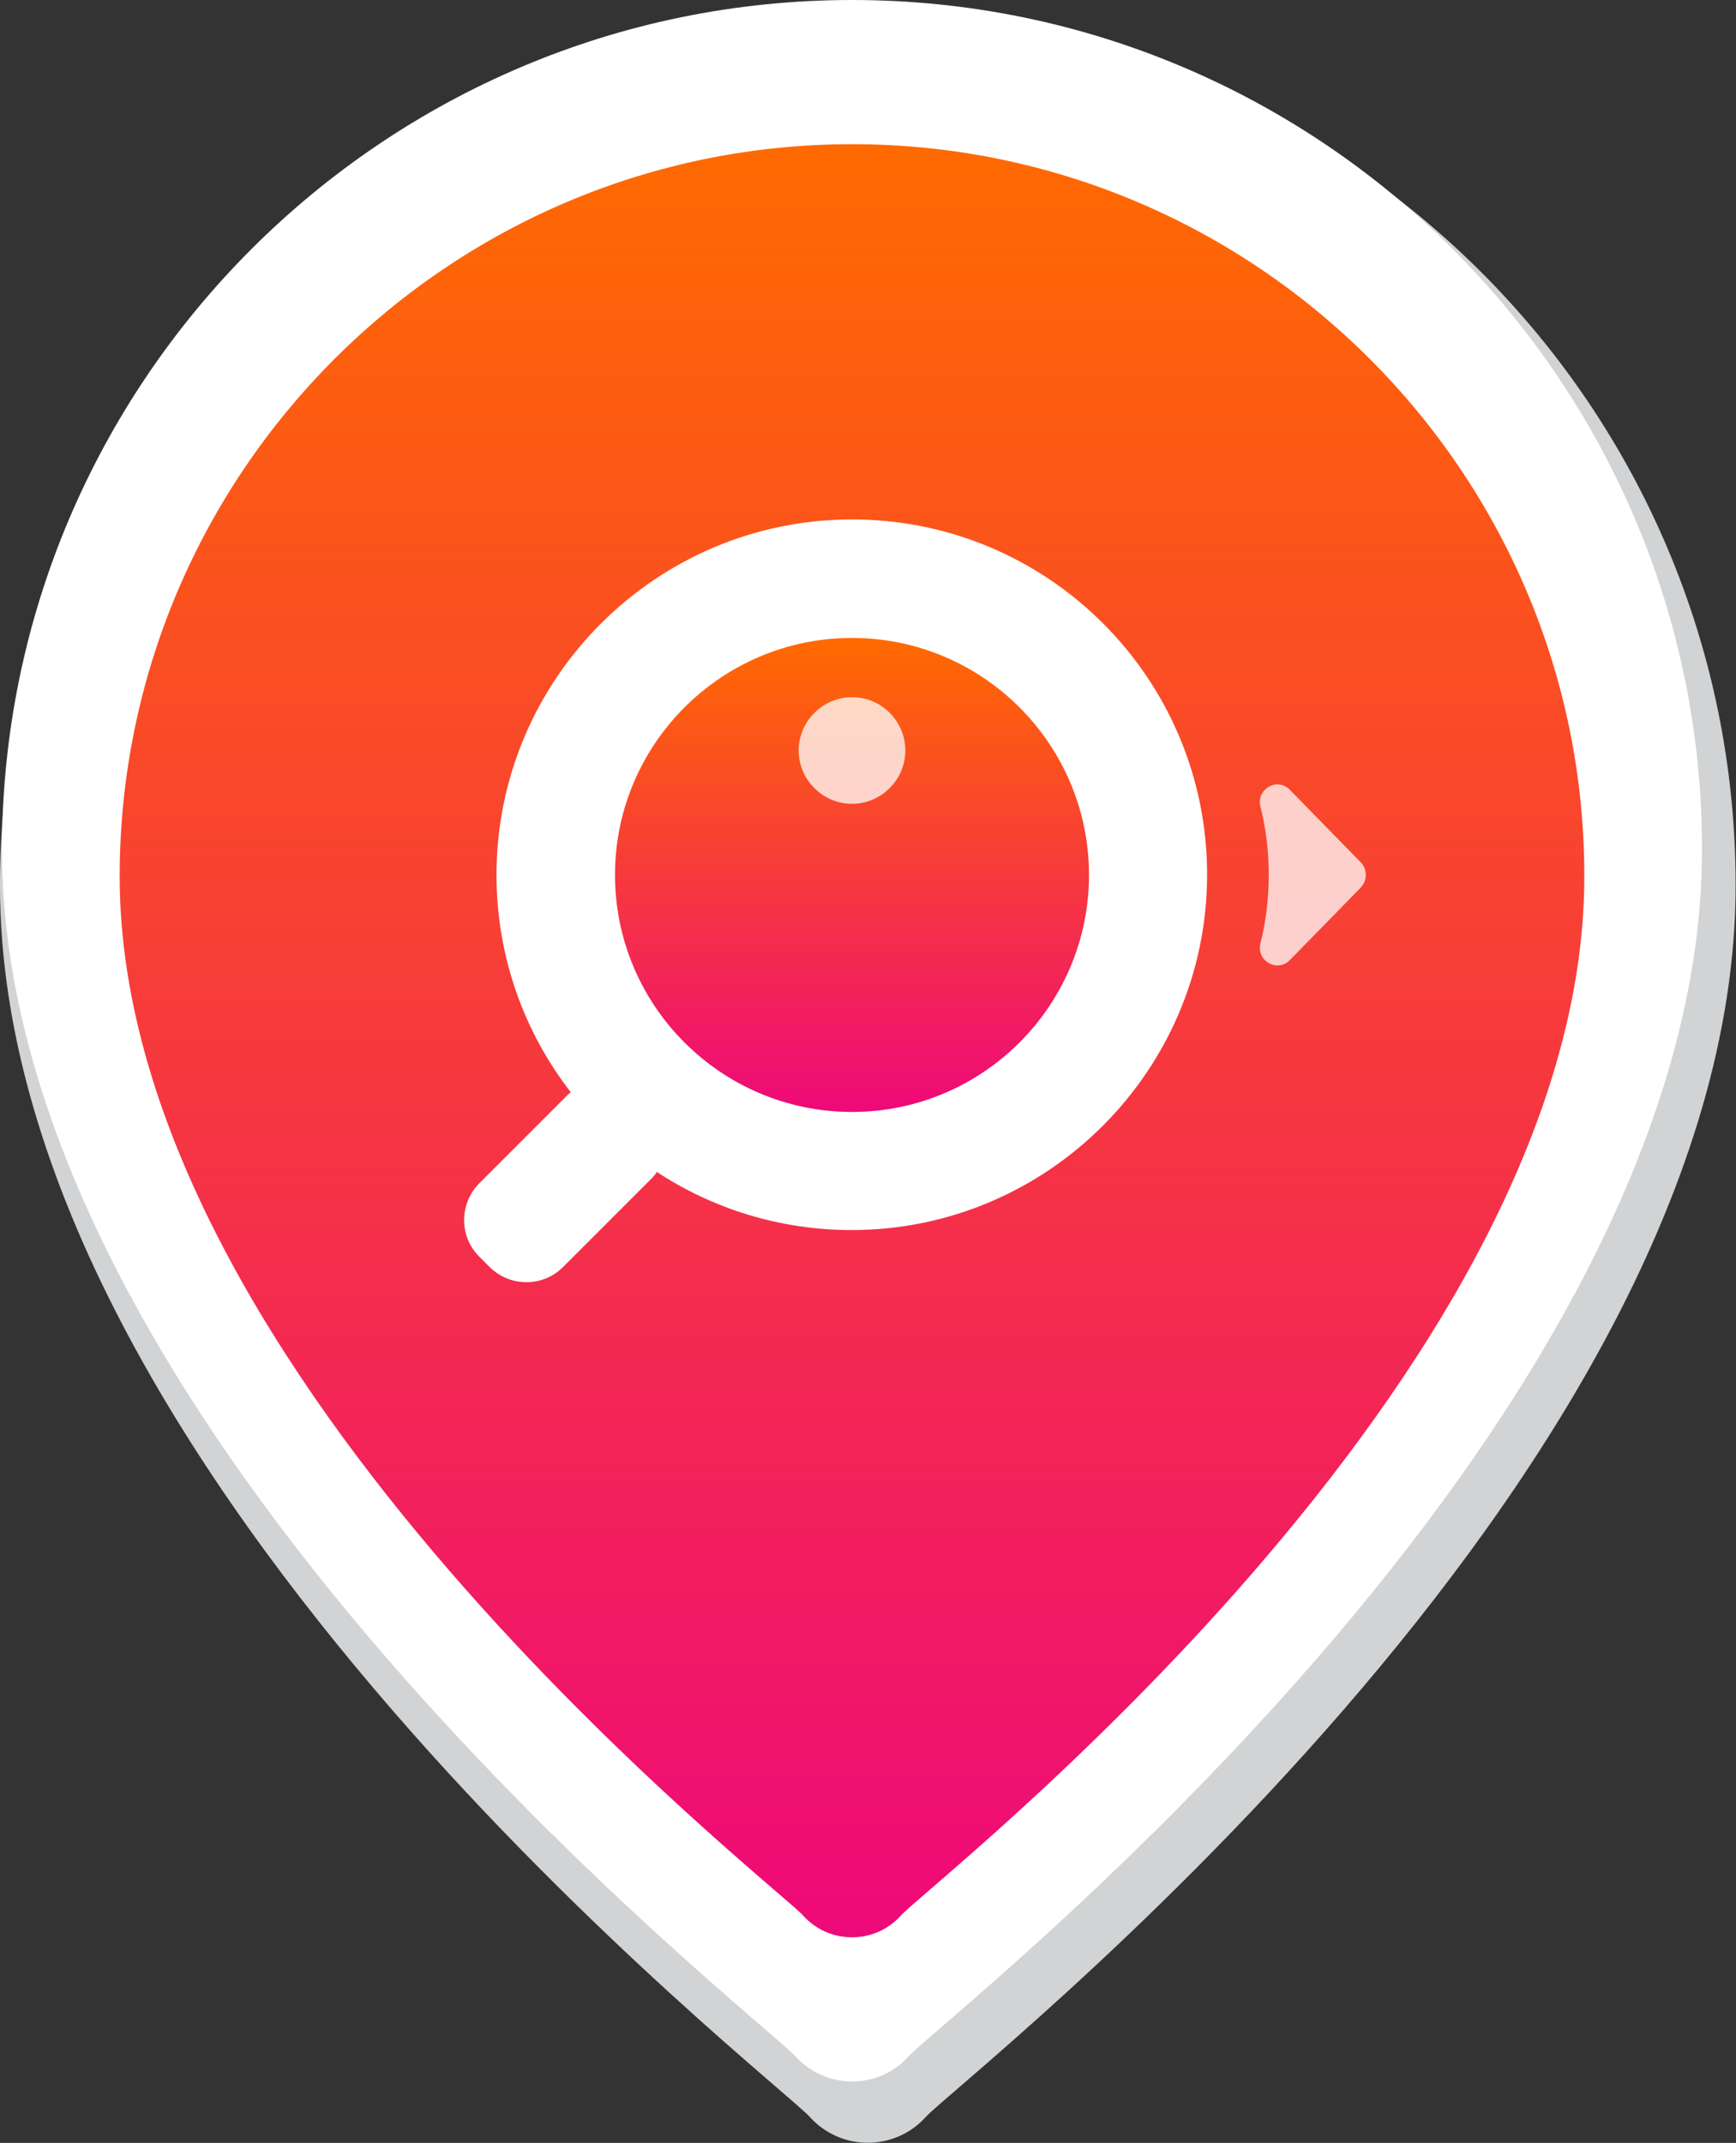 <?xml version="1.0" encoding="utf-8"?>
<!-- Generator: Adobe Illustrator 23.0.3, SVG Export Plug-In . SVG Version: 6.00 Build 0)  -->
<svg version="1.1" id="Layer_1" xmlns="http://www.w3.org/2000/svg" xmlns:xlink="http://www.w3.org/1999/xlink" x="0px" y="0px"
	 viewBox="0 0 439.5 542.5" style="enable-background:new 0 0 439.5 542.5;" xml:space="preserve">
<rect x="0" y="0" width="439.5" height="542.5" fill="#333333" stroke="none"/>
<style type="text/css">
	.st0{fill:#D1D3D4;}
	.st1{fill:#FFFFFF;}
	.st2{fill:url(#SVGID_1_);}
	.st3{fill:url(#SVGID_2_);}
	.st4{opacity:0.76;fill:#FFFFFF;}
	.st5{opacity:0.75;}
</style>
<g>
	<g>
		<path class="st0" d="M219.7,4.5C98.6,4.5,0,103.1,0,224.2c0,150.4,196.6,302.4,205,311.7c7.9,8.8,21.6,8.7,29.4,0
			c8.4-9.3,205-161.3,205-311.7C439.5,103.1,340.9,4.5,219.7,4.5z"/>
	</g>
</g>
<g>
	<g>
		<path class="st1" d="M215.7,0C97,0,0.5,96.6,0.5,215.2c0,147.3,192.6,296.2,200.8,305.3c7.7,8.6,21.2,8.6,28.8,0
			c8.2-9.1,200.8-158,200.8-305.3C431,96.6,334.4,0,215.7,0z"/>
	</g>
</g>
<g>
	<g>
		<linearGradient id="SVGID_1_" gradientUnits="userSpaceOnUse" x1="215.735" y1="36.5" x2="215.735" y2="490.5">
			<stop  offset="0" style="stop-color:#FF6A00"/>
			<stop  offset="1" style="stop-color:#EE0979"/>
		</linearGradient>
		<path class="st2" d="M215.7,36.5c-102.2,0-185.4,83.2-185.4,185.4c0,126.9,165.9,255.2,173,263c6.6,7.4,18.2,7.4,24.8,0
			c7.1-7.9,173-136.1,173-263C401.2,119.7,318,36.5,215.7,36.5z"/>
	</g>
</g>
<path class="st1" d="M215.7,131.5c-49.6,0-90,40.4-90,90c0,20.7,7,39.8,18.8,55c-0.2,0.2-0.5,0.4-0.7,0.6l-22.4,22.4
	c-5.2,5.2-5.2,13.6,0,18.7l2.5,2.5c5.2,5.2,13.6,5.2,18.7,0l22.4-22.4c0.5-0.5,0.9-1,1.3-1.6c14.2,9.3,31.1,14.7,49.3,14.7
	c49.6,0,90-40.4,90-90S265.4,131.5,215.7,131.5z"/>
<linearGradient id="SVGID_2_" gradientUnits="userSpaceOnUse" x1="215.735" y1="161.5" x2="215.735" y2="281.5">
	<stop  offset="0" style="stop-color:#FF6A00"/>
	<stop  offset="1" style="stop-color:#EE0979"/>
</linearGradient>
<path class="st3" d="M215.7,161.5c-33.1,0-60,26.9-60,60s26.9,60,60,60c33.1,0,60-26.9,60-60S248.8,161.5,215.7,161.5z"/>
<path class="st4" d="M215.7,176.5c-7.4,0-13.5,6.1-13.5,13.5s6.1,13.5,13.5,13.5c7.4,0,13.5-6.1,13.5-13.5
	C229.2,182.6,223.2,176.5,215.7,176.5z"/>
<g class="st5">
	<path class="st1" d="M326.5,243.1l18-18.4c1.7-1.8,1.7-4.6,0-6.4l-18-18.4c-3.2-3.2-8.5-0.1-7.4,4.3c1.4,5.5,2.1,11.3,2.1,17.3
		s-0.7,11.8-2.1,17.3C318,243.2,323.3,246.3,326.5,243.1z"/>
</g>
</svg>

